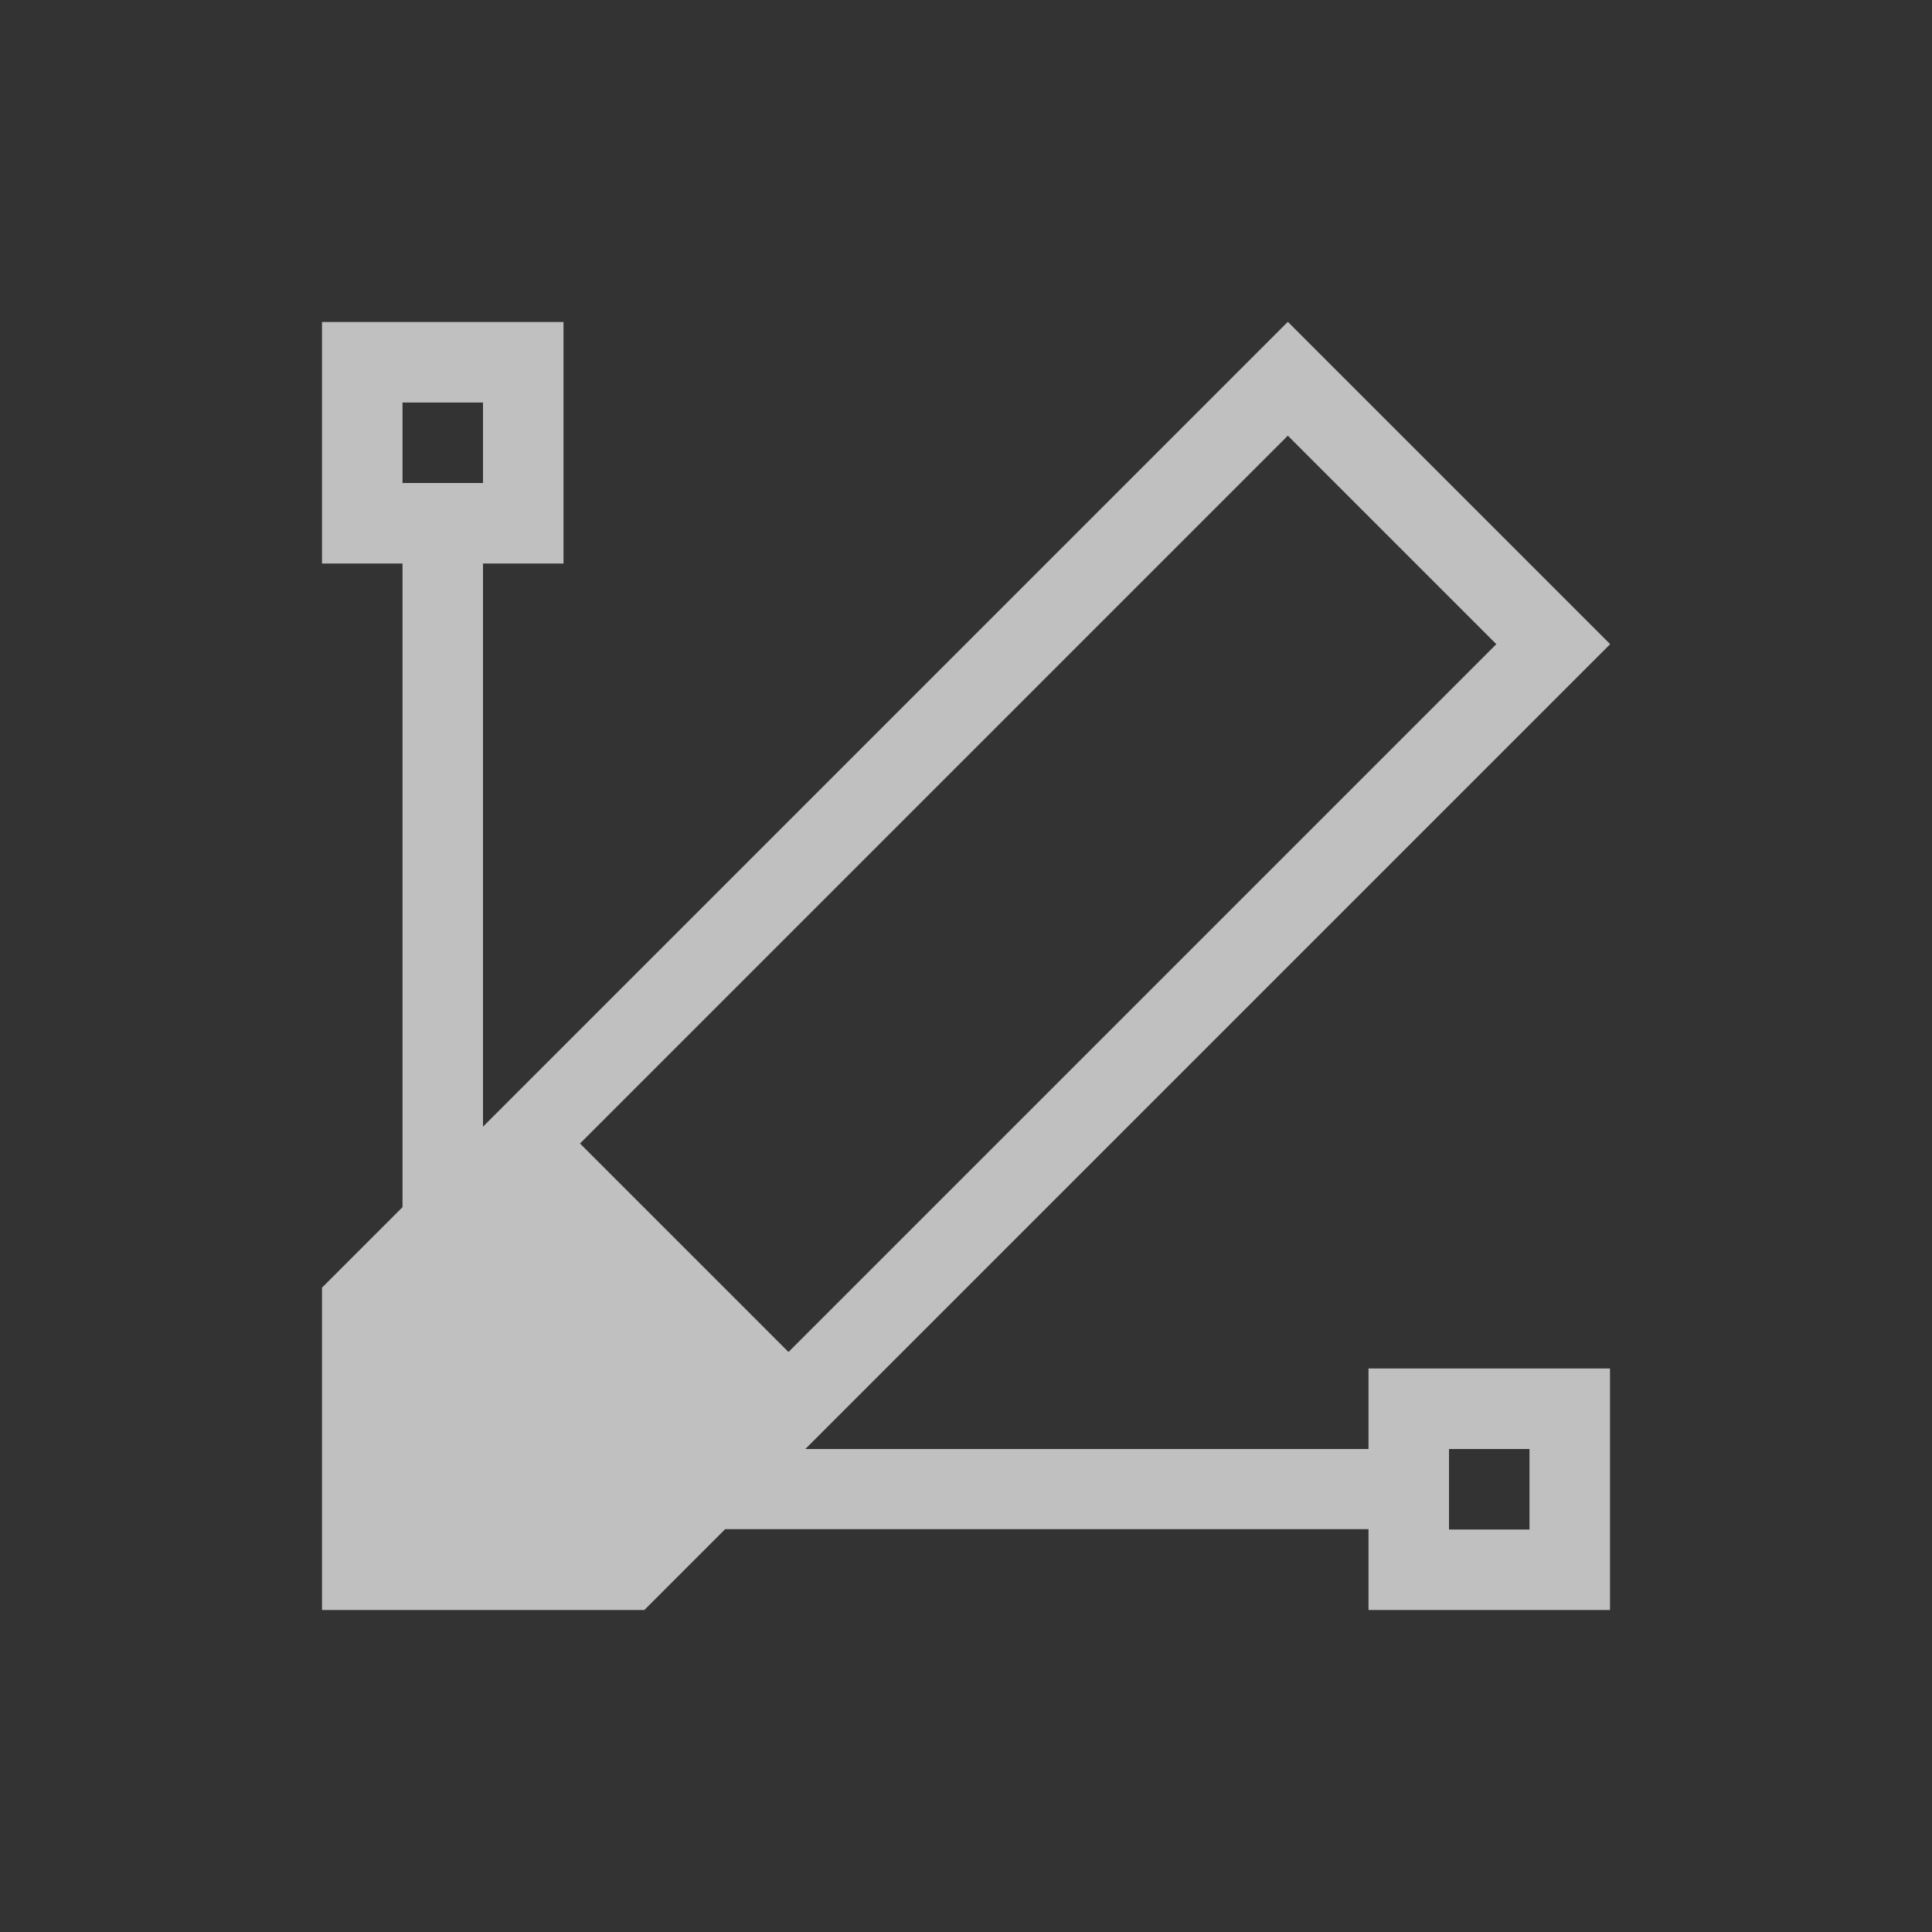 <svg xmlns="http://www.w3.org/2000/svg" viewBox="0 0 24 24">
    <rect x="0" y="0" width="24" height="24" fill="#333333" stroke="none"/>
    <path d="M4 4v3h1v7.996l-.996.996H4V20h4.008v-.004l1-1H17V20h3v-3h-3v1h-6.996L20 8.004l-.002-.002L20 8l-4-4-.002.002L15.996 4 6 13.996V7h1V4H4zm1 1h1v1H5V5zm10.998.412 2.59 2.59-2 2-6.793 6.793L9 16l-1.795-1.795 6.793-6.793 2-2zM18 18h1v1h-1v-1z" style="fill:currentColor;fill-opacity:1;stroke:none;color:#fdfdfd;opacity:.7"/>
</svg>
